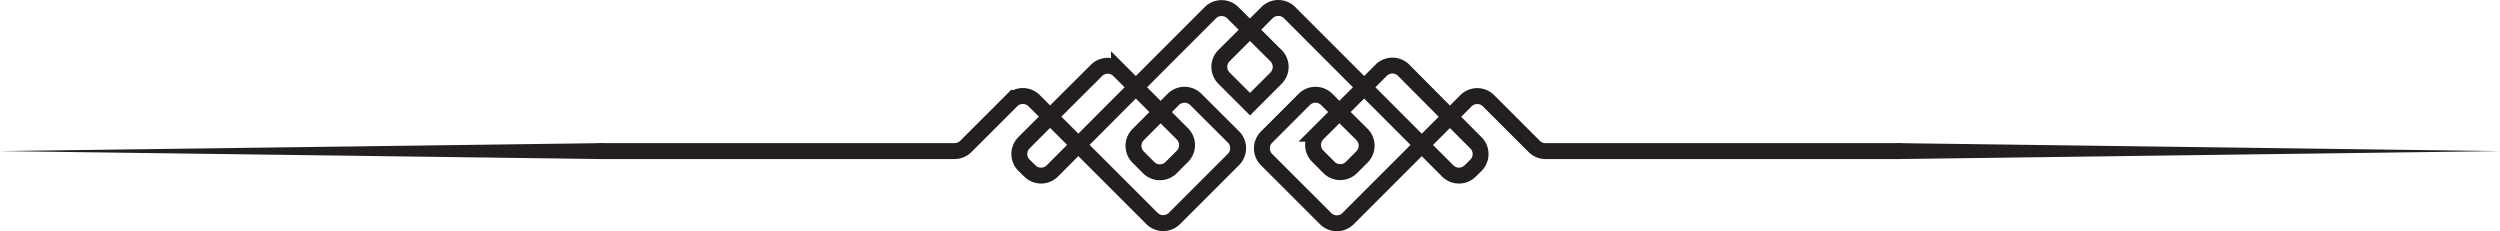 <svg xmlns="http://www.w3.org/2000/svg" viewBox="0 0 628.71 58.11"><defs><style>.cls-1{fill:#231f20;}.cls-2{fill:none;stroke:#231f20;stroke-linecap:round;stroke-miterlimit:10;stroke-width:4px;}</style></defs><title>Asset 1</title><g id="Layer_2" data-name="Layer 2"><g id="Layer_1-2" data-name="Layer 1"><g id="decoration_4" data-name="decoration 4"><path class="cls-1" d="M151.06,40,0,38l151.06-2a2,2,0,0,1,.05,4Z"/><path class="cls-1" d="M477.65,36l151.06,2L477.65,40a2,2,0,0,1,0-4Z"/><path class="cls-2" d="M151.06,38h89a4,4,0,0,0,2.82-1.17l11.53-11.52a4,4,0,0,1,5.65,0L289.7,54.94a4,4,0,0,0,5.65,0L310.2,40.1a4,4,0,0,0,0-5.66L300.72,25a4,4,0,0,0-5.66,0l-8.84,8.85a4,4,0,0,0,0,5.65l2.64,2.65a4,4,0,0,0,5.66,0l2.83-2.83a4,4,0,0,0,0-5.66l-9.44-9.44-6.51-6.51a4,4,0,0,0-5.65,0L264.09,29.33l-6.56,6.55a4,4,0,0,0,0,5.68L259,43a4,4,0,0,0,5.63,0L292.38,15.2l12-12a4,4,0,0,1,5.65,0L320.9,14a4,4,0,0,1,0,5.65l-6.54,6.54-6.55-6.54a4,4,0,0,1,0-5.65L318.65,3.17a4,4,0,0,1,5.65,0l12,12L364.09,43a4,4,0,0,0,5.63,0l1.44-1.42a4,4,0,0,0,0-5.68l-6.55-6.55L353,17.67a4,4,0,0,0-5.66,0l-6.51,6.51-9.44,9.44a4,4,0,0,0,0,5.66l2.83,2.83a4,4,0,0,0,5.66,0l2.64-2.65a4,4,0,0,0,0-5.65L333.65,25A4,4,0,0,0,328,25l-9.48,9.48a4,4,0,0,0,0,5.66l14.85,14.84a4,4,0,0,0,5.65,0l29.66-29.65a4,4,0,0,1,5.65,0l11.53,11.52A4,4,0,0,0,388.68,38h89"/></g></g></g></svg>